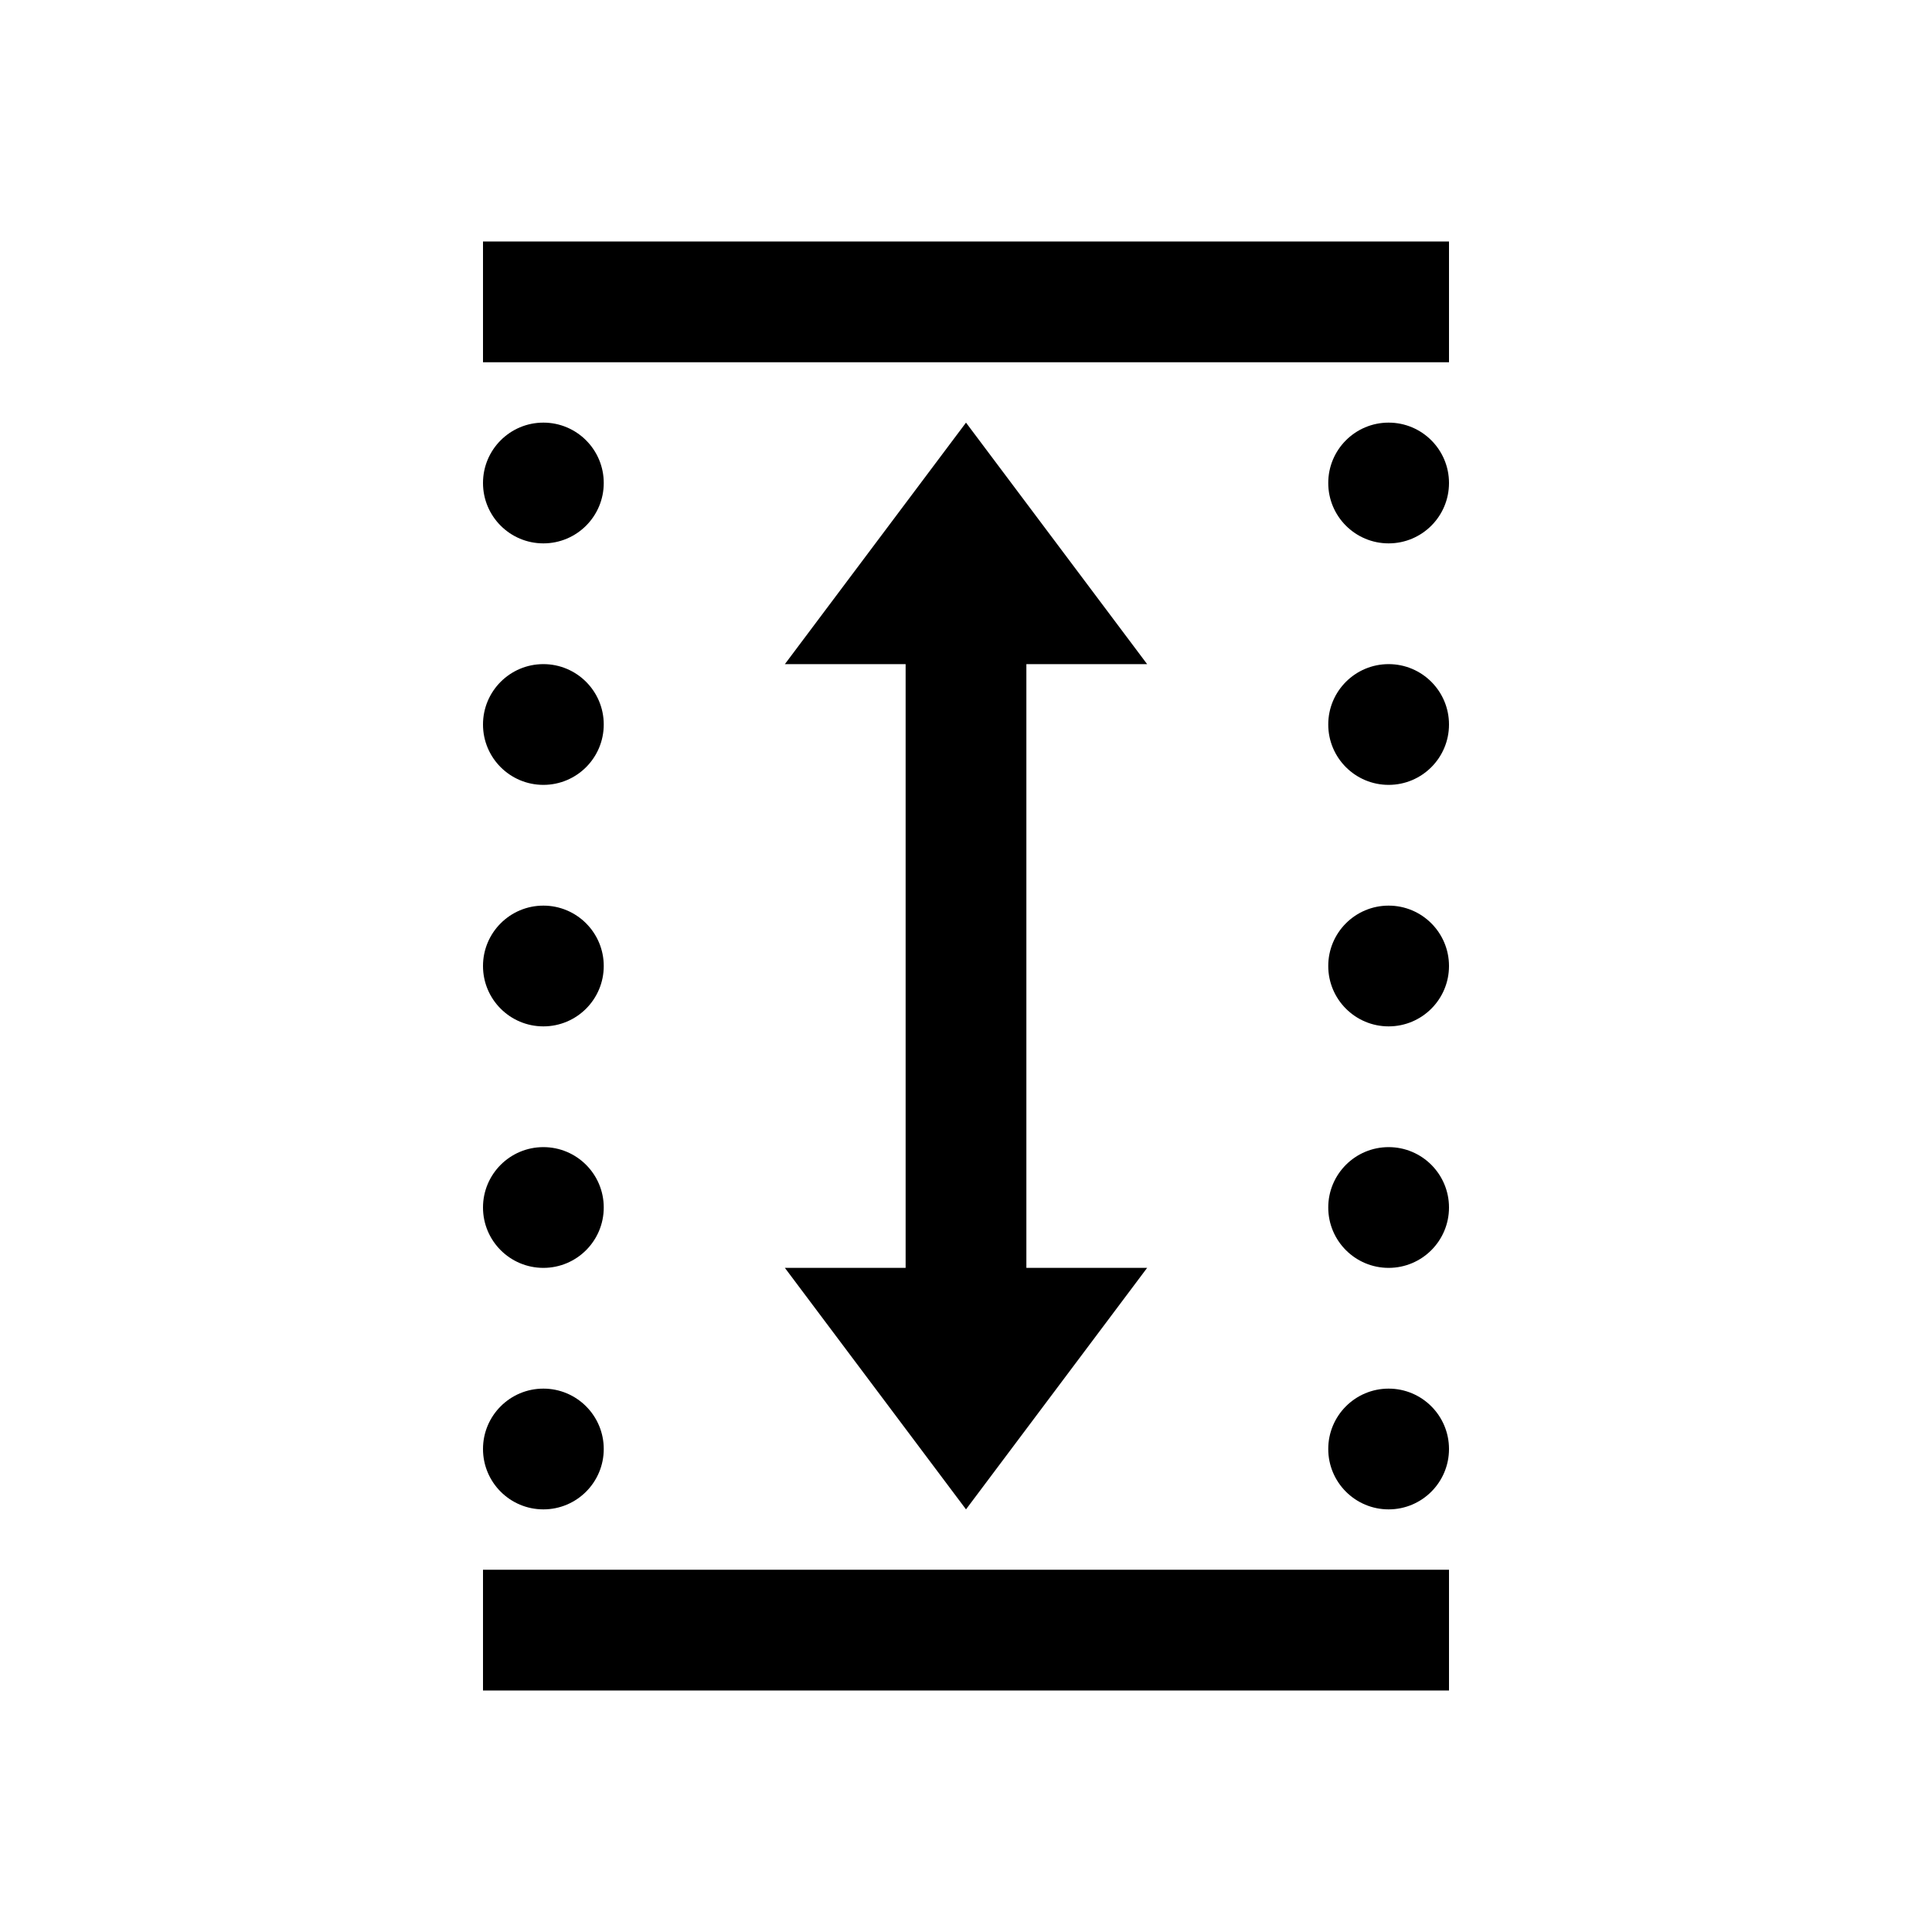 <?xml version="1.0" encoding="iso-8859-1"?>
<!-- Generator: Adobe Illustrator 19.1.0, SVG Export Plug-In . SVG Version: 6.00 Build 0)  -->
<svg version="1.1" id="Layer_1" xmlns="http://www.w3.org/2000/svg" xmlns:xlink="http://www.w3.org/1999/xlink" x="0px" y="0px"
	 viewBox="0 0 32 32" style="enable-background:new 0 0 32 32;" xml:space="preserve">
<line style="fill:none;stroke:#000000;stroke-width:2;stroke-miterlimit:10;" x1="24" y1="27" x2="8" y2="27"/>
<line style="fill:none;stroke:#000000;stroke-width:2;stroke-miterlimit:10;" x1="8" y1="5" x2="24" y2="5"/>
<line style="fill:none;stroke:#000000;stroke-width:2;stroke-miterlimit:10;" x1="16" y1="23" x2="16" y2="9"/>
<polygon points="16,7 13,11 19,11 "/>
<polygon points="16,25 19,21 13,21 "/>
<circle cx="23" cy="24" r="1"/>
<circle cx="23" cy="20" r="1"/>
<circle cx="23" cy="16" r="1"/>
<circle cx="23" cy="12" r="1"/>
<circle cx="9" cy="24" r="1"/>
<circle cx="9" cy="20" r="1"/>
<circle cx="9" cy="16" r="1"/>
<circle cx="9" cy="12" r="1"/>
<circle cx="23" cy="8" r="1"/>
<circle cx="9" cy="8" r="1"/>
</svg>
